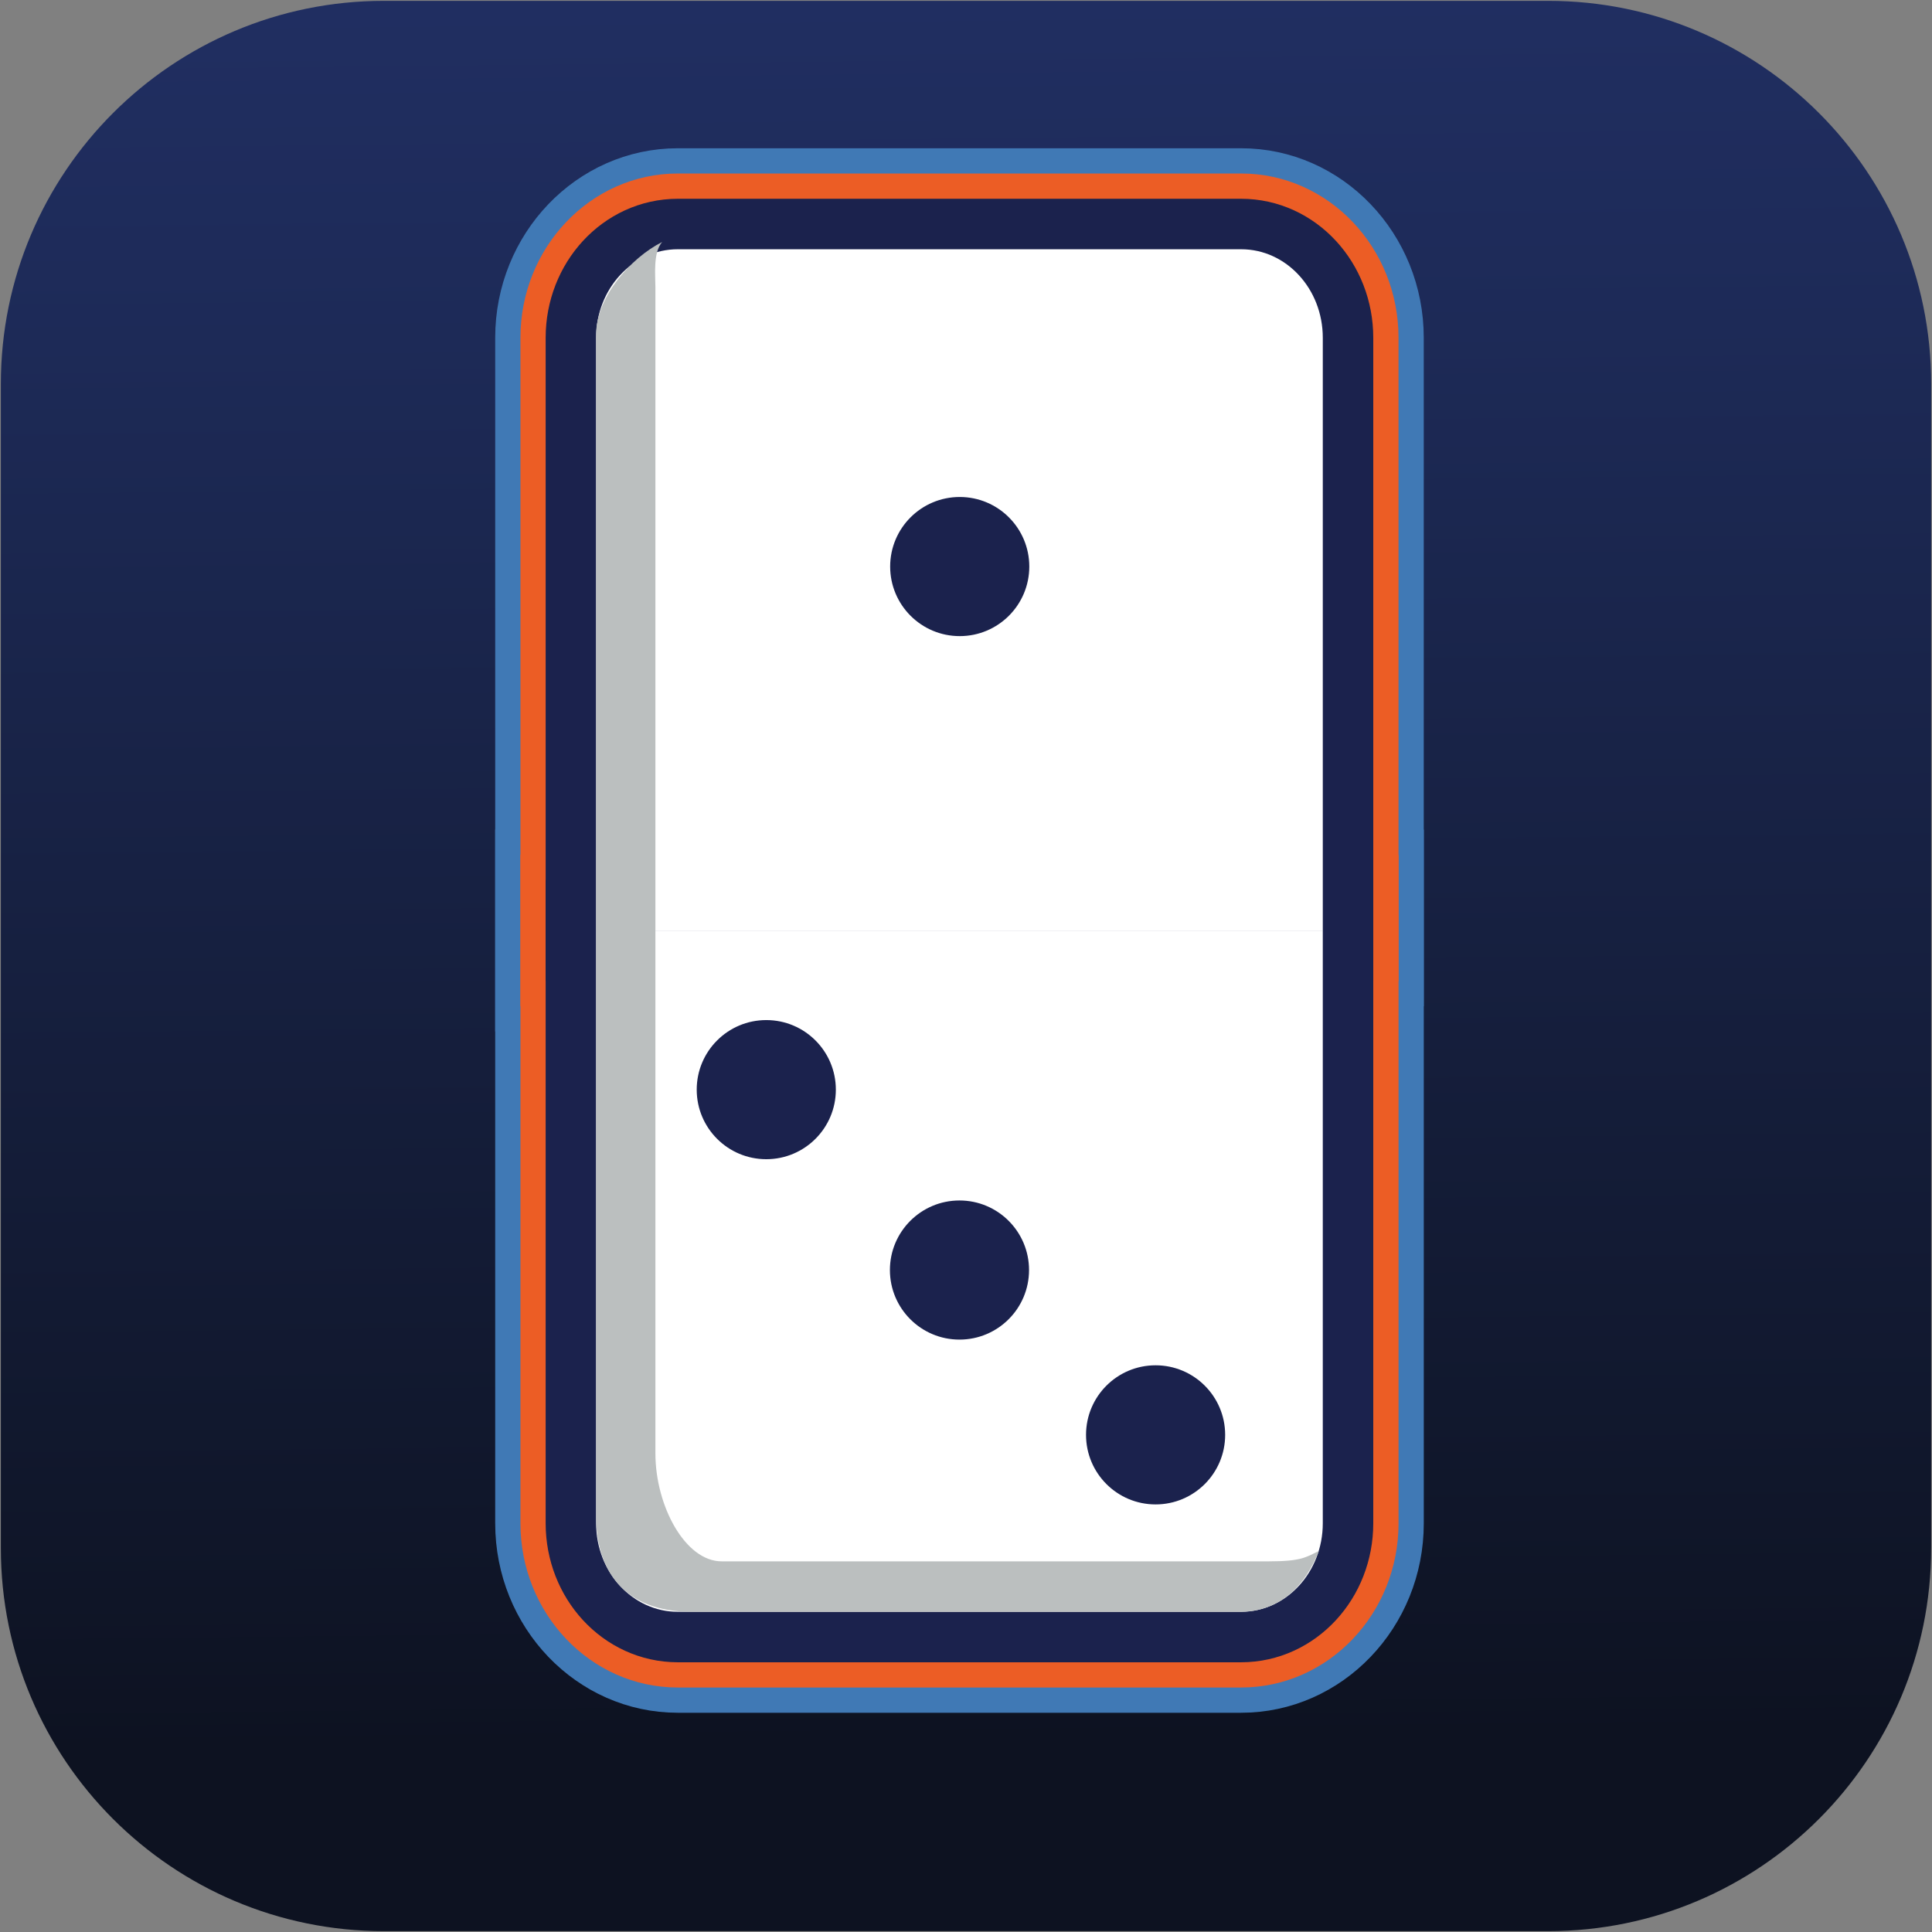 <?xml version="1.0" encoding="utf-8"?>
<!-- Generator: Adobe Illustrator 17.0.0, SVG Export Plug-In . SVG Version: 6.00 Build 0)  -->
<!DOCTYPE svg PUBLIC "-//W3C//DTD SVG 1.1//EN" "http://www.w3.org/Graphics/SVG/1.1/DTD/svg11.dtd">
<svg version="1.1" id="Capa_1" xmlns="http://www.w3.org/2000/svg" xmlns:xlink="http://www.w3.org/1999/xlink" x="0px" y="0px"
	 width="76.543px" height="76.543px" viewBox="0 0 76.543 76.543" enable-background="new 0 0 76.543 76.543" xml:space="preserve">
<rect x="0" y="0" width="76.543" height="76.543" fill="#808080" stroke="none"/>
<g>
	
		<linearGradient id="SVGID_1_" gradientUnits="userSpaceOnUse" x1="-1480.626" y1="1287.621" x2="-1479.73" y2="1372.255" gradientTransform="matrix(-1 0 0 -1 -1442.02 1357.543)">
		<stop  offset="0.011" style="stop-color:#0D1221"/>
		<stop  offset="0.081" style="stop-color:#0F1527"/>
		<stop  offset="0.67" style="stop-color:#1D2A57"/>
		<stop  offset="0.963" style="stop-color:#23326A"/>
	</linearGradient>
	<path fill="url(#SVGID_1_)" d="M76.509,61.335c0,8.38-6.793,15.174-15.174,15.174H15.208c-8.38,0-15.174-6.794-15.174-15.174
		V15.208c0-8.38,6.793-15.174,15.174-15.174h46.128c8.38,0,15.174,6.794,15.174,15.174V61.335z"/>
	<g>
		<g>
			<g>
				<path fill="none" stroke="#4079B5" stroke-width="2" stroke-miterlimit="10" d="M55.408,39.866H20.619V13.38
					c0-3.587,2.796-6.506,6.233-6.506h22.321c3.438,0,6.234,2.918,6.234,6.506V39.866z M22.619,37.866h30.789V13.38
					c0-2.484-1.899-4.506-4.234-4.506H26.852c-2.334,0-4.233,2.021-4.233,4.506V37.866z M51.408,35.866H24.619V13.38
					c0-1.382,1.002-2.506,2.233-2.506h22.321c1.232,0,2.234,1.124,2.234,2.506V35.866z M26.619,33.866h22.789V13.38
					c0-0.312-0.183-0.494-0.238-0.506l-22.317,0c-0.057,0-0.233,0.185-0.233,0.506V33.866z"/>
			</g>
		</g>
		<g>
			<g>
				<path fill="none" stroke="#4079B5" stroke-width="2" stroke-miterlimit="10" d="M49.173,66.857H26.852
					c-3.438,0-6.233-2.918-6.233-6.505V33.866h34.789v26.486C55.408,63.939,52.611,66.857,49.173,66.857z M22.619,35.866v24.486
					c0,2.484,1.899,4.505,4.233,4.505h22.321c2.335,0,4.234-2.021,4.234-4.505V35.866H22.619z M49.173,62.857H26.852
					c-1.231,0-2.233-1.124-2.233-2.505V37.866h26.789v22.486C51.408,61.733,50.406,62.857,49.173,62.857z M26.619,39.866v20.486
					c0,0.321,0.177,0.505,0.233,0.505h22.321c0.057,0,0.234-0.185,0.234-0.505V39.866H26.619z"/>
			</g>
		</g>
	</g>
	<g>
		<g>
			<path fill="none" stroke="#EC5D25" stroke-width="2" stroke-miterlimit="10" d="M54.408,38.866H21.619V13.38
				c0-3.036,2.348-5.506,5.233-5.506h22.321c2.887,0,5.234,2.47,5.234,5.506V38.866z M25.619,34.866h24.789V13.38
				c0-0.816-0.565-1.506-1.234-1.506H26.852c-0.68,0-1.233,0.675-1.233,1.506V34.866z"/>
		</g>
		<g>
			<path fill="none" stroke="#EC5D25" stroke-width="2" stroke-miterlimit="10" d="M49.173,65.857H26.852
				c-2.886,0-5.233-2.47-5.233-5.505V34.866h32.789v25.486C54.408,63.388,52.06,65.857,49.173,65.857z M25.619,38.866v21.486
				c0,0.83,0.554,1.505,1.233,1.505h22.321c0.681,0,1.234-0.675,1.234-1.505V38.866H25.619z"/>
		</g>
	</g>
	<g>
		<path fill="none" stroke="#1B224D" stroke-width="4" stroke-miterlimit="10" d="M52.407,13.38c0-1.936-1.448-3.505-3.234-3.505
			H26.852c-1.787,0-3.234,1.57-3.234,3.505v23.486h28.789V13.38z"/>
		<path fill="none" stroke="#1B224D" stroke-width="4" stroke-miterlimit="10" d="M23.618,36.866v23.486
			c0,1.936,1.447,3.505,3.234,3.505h22.321c1.786,0,3.234-1.57,3.234-3.505V36.866H23.618z"/>
	</g>
	<g>
		<path fill="#FFFFFF" d="M52.407,13.38c0-1.936-1.448-3.505-3.234-3.505H26.852c-1.787,0-3.234,1.57-3.234,3.505v23.486h28.789
			V13.38z"/>
		<path fill="#FFFFFF" d="M23.618,36.866v23.486c0,1.936,1.447,3.505,3.234,3.505h22.321c1.786,0,3.234-1.57,3.234-3.505V36.866
			H23.618z"/>
	</g>
	<circle fill="#1B224D" cx="38.023" cy="22.446" r="2.756"/>
	<circle fill="#1B224D" cx="30.359" cy="43.17" r="2.756"/>
	<circle fill="#1B224D" cx="38.013" cy="50.317" r="2.756"/>
	<circle fill="#1B224D" cx="45.783" cy="56.847" r="2.756"/>
	<path fill="#BBBFBF" d="M50.275,61.858H28.59c-1.438,0-2.624-2.186-2.624-4.28V11.394c0-0.488-0.099-1.392,0.268-1.806
		c-1.243,0.623-2.617,2.182-2.617,3.666v46.811c0,2.094,1.048,3.793,3.792,3.793h21.685c1.607,0,2.605-1.003,3.158-2.413
		C51.742,61.7,51.541,61.858,50.275,61.858z"/>
</g>
</svg>
